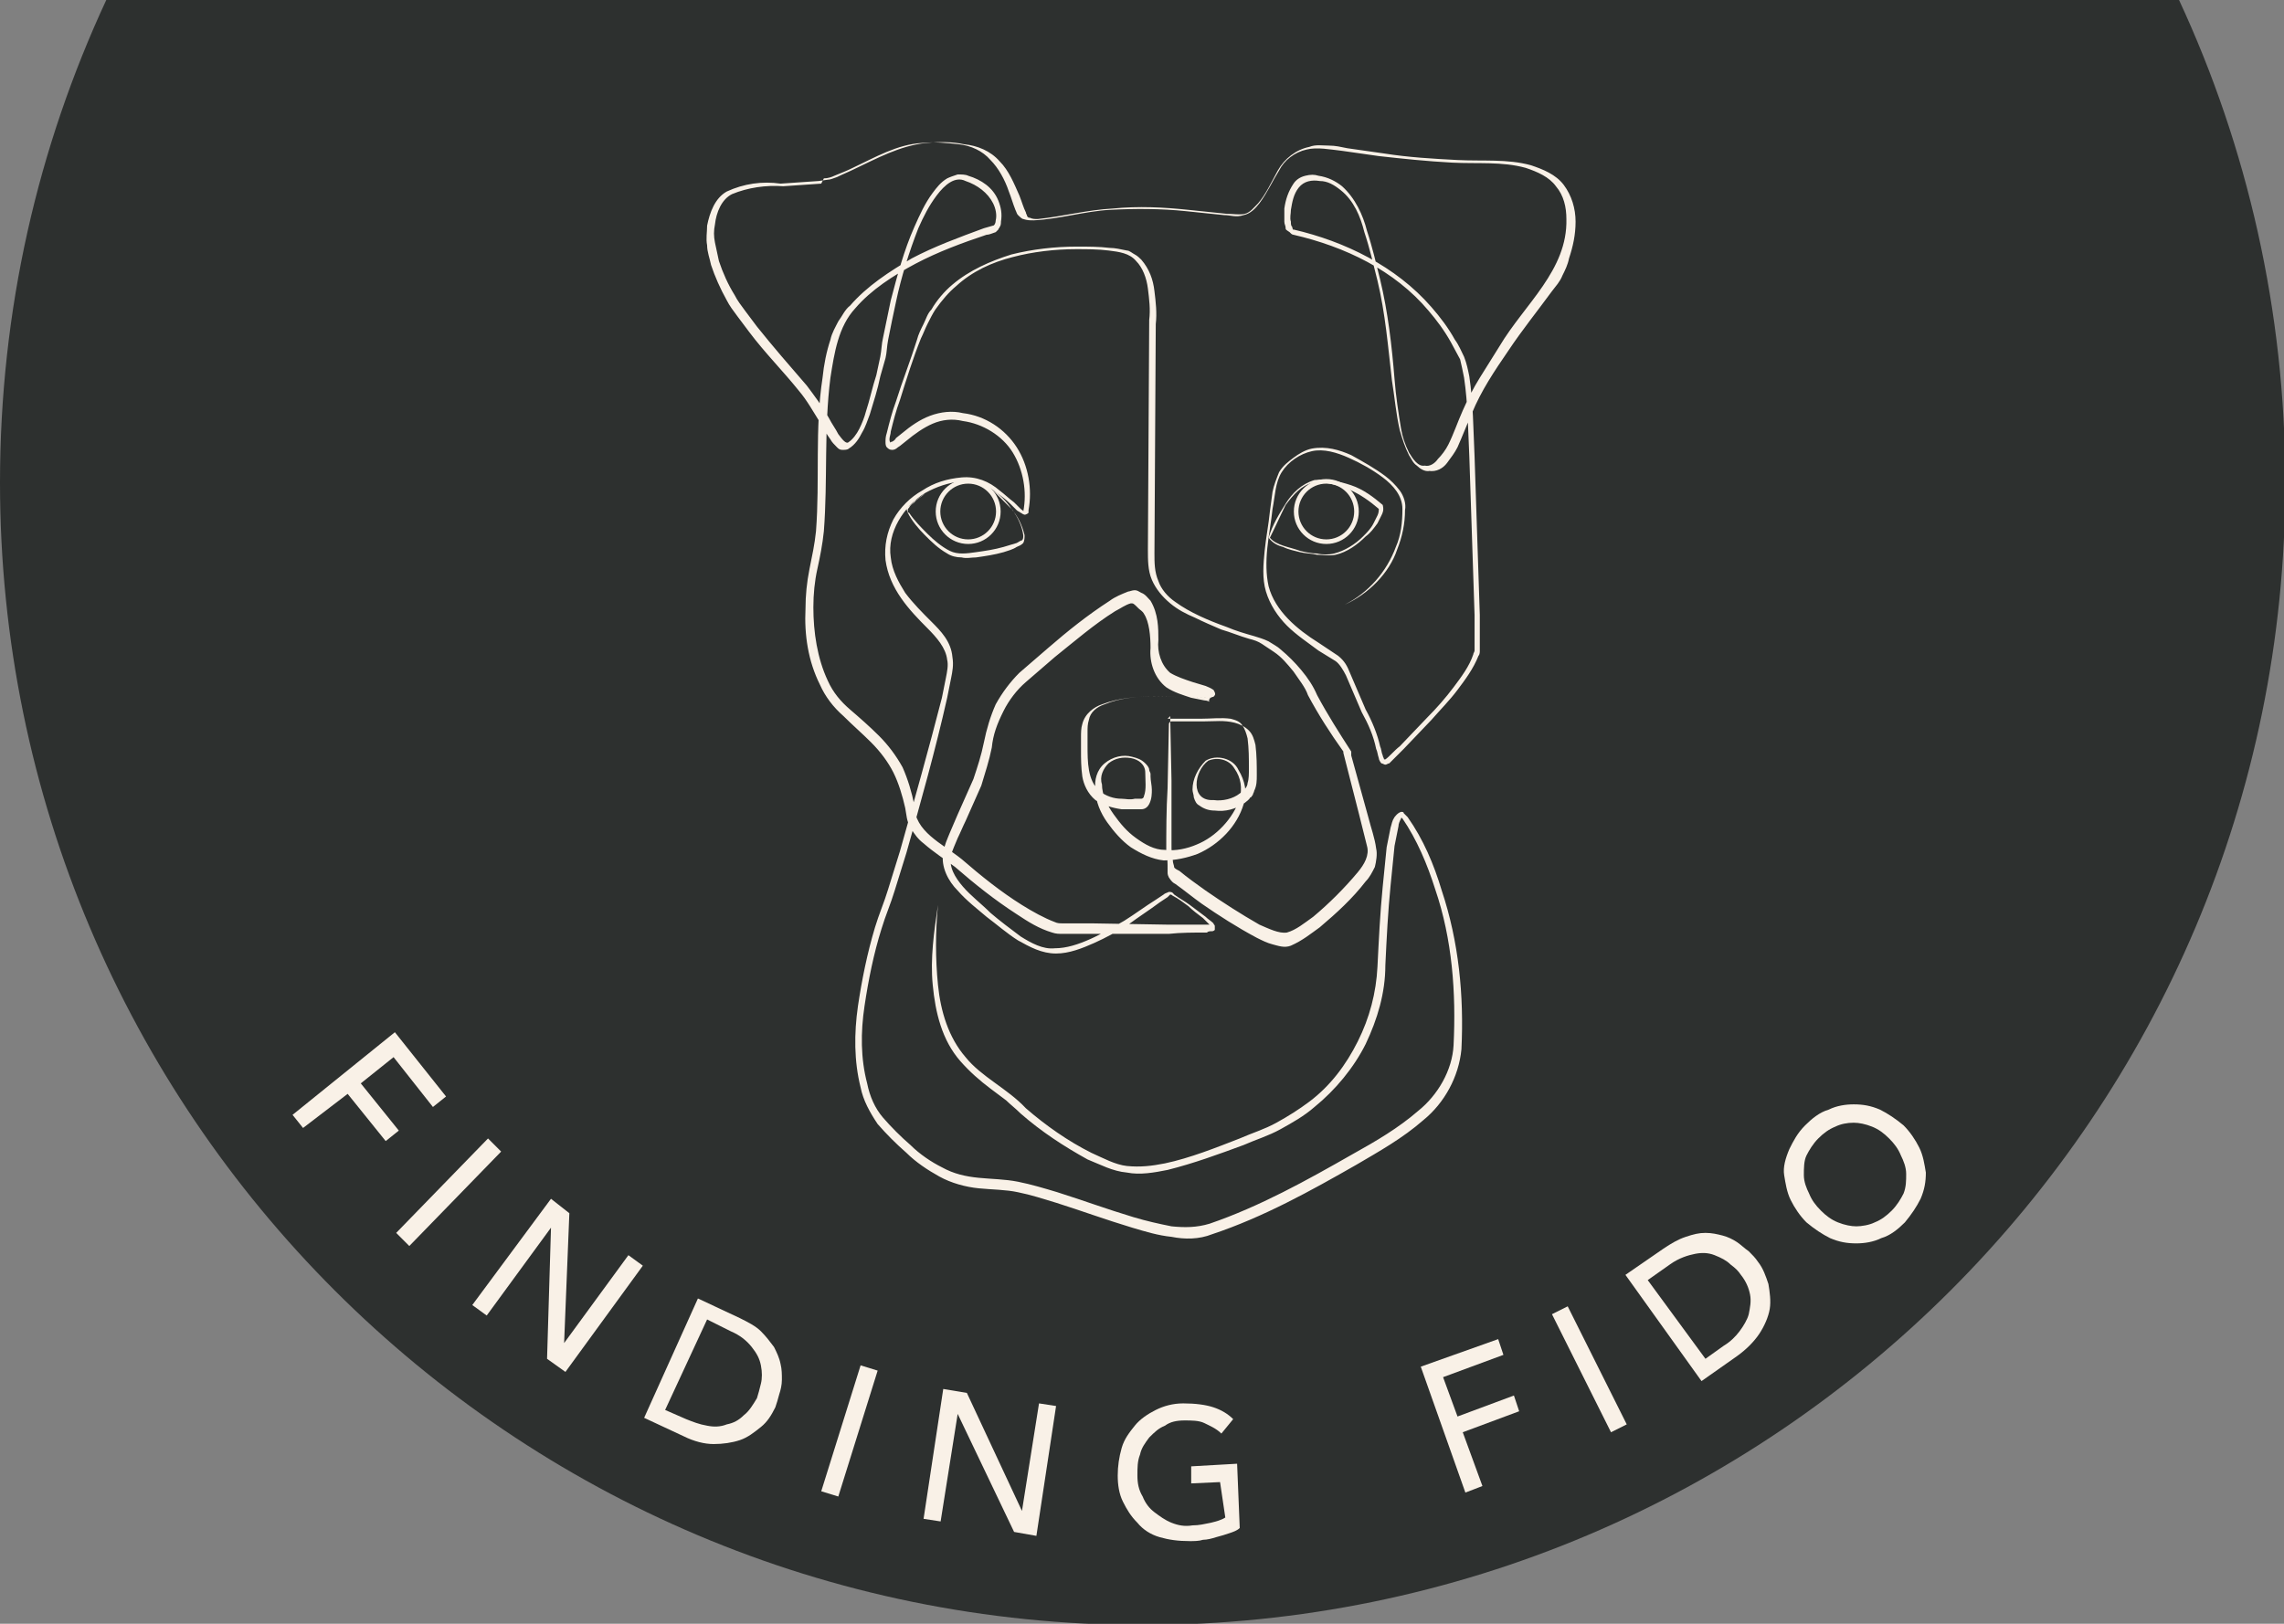 <?xml version="1.0" encoding="utf-8"?>
<!-- Generator: Adobe Illustrator 24.1.2, SVG Export Plug-In . SVG Version: 6.00 Build 0)  -->
<svg version="1.1" id="Layer_1" xmlns="http://www.w3.org/2000/svg" xmlns:xlink="http://www.w3.org/1999/xlink" x="0px" y="0px"
	 viewBox="0 0 174.1 123.8" style="enable-background:new 0 0 174.1 123.8;" xml:space="preserve">
<rect x="0" y="0" width="174.1" height="123.8" fill="#808080" stroke="none"/>
<style type="text/css">
	.st0{fill:#2D302F;}
	.st1{fill:#F9F1E7;}
	.st2{fill:none;stroke:#F9F1E7;stroke-width:0.35;stroke-linecap:round;stroke-linejoin:round;}
</style>
<g>
	<path class="st0" d="M8.1,0C2.9,11.2,0,23.6,0,36.8c0,48.1,39,87.1,87.1,87.1s87.1-39,87.1-87.1c0-13.1-2.9-25.6-8.1-36.8H8.1z"/>
	<g>
		<g id="Path_5">
			<path class="st1" d="M102.5,46.1c1.8-0.9,3.2-2.5,3.9-4.4c0.4-0.9,0.5-1.9,0.5-2.9c0-1-0.7-1.8-1.5-2.4c-0.8-0.6-1.7-1.1-2.6-1.5
				c-0.9-0.4-1.9-0.7-2.8-0.5c-0.9,0.2-1.8,0.8-2.3,1.6c-0.5,0.8-0.5,1.8-0.7,2.8c-0.1,1-0.3,2-0.4,3c-0.1,1-0.1,2,0.1,2.9
				c0.5,1.9,2.2,3.3,3.8,4.3L102,50c0.5,0.4,0.7,0.8,0.9,1.3c0.4,0.9,0.8,1.9,1.2,2.8c0.5,0.9,0.9,1.9,1.1,2.8
				c0.1,0.2,0.1,0.5,0.2,0.7c0,0.1,0.1,0.2,0.1,0.3c0,0,0,0,0.1,0c0.3-0.2,0.7-0.7,1.1-1l2.1-2.2c0.7-0.7,1.4-1.5,2-2.3
				c0.6-0.8,1.2-1.6,1.5-2.5c0-0.1,0.1-0.2,0.1-0.3l0-0.4l0-0.8l0-1.5l-0.4-12.1c-0.1-2-0.1-4-0.4-6c-0.1-0.5-0.2-1-0.3-1.4
				c-0.2-0.4-0.5-0.9-0.7-1.3c-0.5-0.9-1.1-1.7-1.7-2.4c-2.6-3.1-6.4-4.9-10.3-5.8l0,0c-0.1,0-0.2-0.1-0.2-0.1c0,0-0.1-0.1-0.1-0.1
				C98,17.5,98,17.5,98,17.4c0-0.2-0.1-0.3-0.1-0.5c0-0.3,0-0.7,0-1c0.1-0.7,0.3-1.3,0.7-1.9c0.2-0.3,0.5-0.5,0.9-0.6
				c0.4-0.1,0.7-0.1,1,0c0.7,0.1,1.3,0.4,1.8,0.8c1,0.9,1.6,2.2,1.9,3.4c0.4,1.2,0.7,2.5,1,3.7c0.6,2.5,0.9,5.1,1.1,7.6
				c0.1,1.3,0.3,2.6,0.5,3.8c0.1,0.6,0.3,1.2,0.6,1.8c0.3,0.5,0.7,1.1,1.2,1l0,0l0,0l0,0c0.4,0.1,0.8-0.2,1-0.5
				c0.3-0.3,0.6-0.7,0.8-1.1c0.4-0.8,0.7-1.7,1.1-2.6c0.4-0.9,0.8-1.7,1.3-2.5c0.5-0.8,1-1.6,1.5-2.4c1.9-3.2,5.2-5.8,5.1-9.7
				c0-0.9-0.2-1.8-0.8-2.5c-0.5-0.7-1.4-1.1-2.3-1.4c-1.8-0.5-3.7-0.3-5.6-0.4c-1.9-0.1-3.8-0.3-5.6-0.5l-2.8-0.4
				c-0.9-0.1-1.9-0.3-2.7-0.1l0,0c-0.9,0.2-1.7,0.8-2.1,1.6c-0.5,0.8-0.9,1.7-1.5,2.5c-0.3,0.4-0.7,0.8-1.2,0.9c-0.6,0.2-1,0-1.5,0
				c-1-0.1-1.9-0.2-2.9-0.3c-1.9-0.2-3.9-0.2-5.8-0.1c-1.9,0.1-3.8,0.7-5.8,0.8c-0.3,0-0.5,0-0.8-0.1c-0.1,0-0.3-0.2-0.4-0.3
				c-0.1-0.1-0.1-0.2-0.2-0.4c-0.2-0.5-0.3-0.9-0.5-1.4c-0.3-0.9-0.8-1.8-1.4-2.4c-0.6-0.7-1.5-1.1-2.4-1.2
				c-0.9-0.1-1.9-0.2-2.8-0.1c-1.9,0.1-3.6,1.1-5.3,1.9c-0.4,0.2-0.9,0.4-1.4,0.6c-0.2,0.1-0.5,0.2-0.8,0.2L62.6,14l-2.9,0.2l0,0
				l0,0c-1.3-0.1-2.7,0.1-3.9,0.6l0,0c-0.8,0.4-1.2,1.4-1.3,2.3c-0.1,0.5-0.1,0.9,0,1.4c0.1,0.5,0.2,0.9,0.3,1.4
				c0.3,0.9,0.7,1.8,1.2,2.6c0.2,0.4,0.5,0.8,0.8,1.2c0.3,0.4,0.6,0.8,0.9,1.2c1.2,1.5,2.5,3,3.8,4.5c0.6,0.8,1.2,1.6,1.7,2.5
				c0.2,0.4,0.5,0.8,0.7,1.2c0.3,0.4,0.6,0.8,0.8,0.6c0.3-0.2,0.6-0.6,0.8-1c0.2-0.4,0.4-0.9,0.5-1.3c0.3-0.9,0.5-1.9,0.8-2.8
				l0.3-1.4c0.1-0.5,0.1-1,0.2-1.4c0.2-1,0.4-1.9,0.6-2.9c0.5-1.9,1-3.8,1.8-5.6c0.4-0.9,0.8-1.8,1.4-2.6c0.3-0.4,0.6-0.8,1.1-1.1
				c0.2-0.1,0.5-0.2,0.8-0.3c0.3,0,0.6,0,0.8,0.1c1,0.3,1.9,0.9,2.3,1.9c0.2,0.5,0.3,1,0.2,1.6c0,0.1,0,0.3-0.1,0.4
				c0,0.1-0.1,0.1-0.1,0.2c-0.1,0.1-0.2,0.2-0.2,0.2c-0.3,0.1-0.5,0.2-0.7,0.2c-1.8,0.6-3.7,1.3-5.4,2.2c-1.7,0.9-3.4,2-4.6,3.4
				c-1.3,1.4-1.6,3.4-1.9,5.3c-0.5,3.9-0.2,7.8-0.5,11.7c-0.1,1-0.3,2-0.5,2.9c-0.2,0.9-0.3,1.9-0.3,2.9c0,1.9,0.3,3.9,1.1,5.6
				c0.4,0.9,1,1.6,1.7,2.2c0.7,0.6,1.5,1.3,2.2,2c0.7,0.7,1.3,1.5,1.8,2.4c0.4,0.9,0.7,1.9,0.9,2.9c0,2,2.1,2.9,3.6,4.1
				c1.5,1.3,3,2.5,4.6,3.5c0.8,0.5,1.7,1,2.5,1.3c0.2,0.1,0.4,0.1,0.6,0.1l0.7,0l1.5,0l5.9,0.1c1,0,2,0,2.9,0l0.3,0c0,0,0,0,0,0
				c0,0,0,0.1,0,0.1c0,0,0,0,0,0c0,0-0.1-0.1-0.1-0.1c-0.2-0.2-0.3-0.3-0.5-0.5c-0.4-0.3-0.8-0.6-1.1-0.9c-0.4-0.3-0.8-0.6-1.2-0.8
				c-0.1-0.1-0.2-0.1-0.2-0.1c0,0-0.1,0.1-0.2,0.2l-0.6,0.4c-0.8,0.6-1.6,1.1-2.4,1.7c-0.8,0.5-1.7,1-2.6,1.4
				c-0.9,0.4-1.9,0.8-2.9,0.8c-1.1,0-2-0.5-2.9-1c-0.8-0.5-1.6-1.2-2.4-1.8c-0.7-0.6-1.5-1.2-2.2-2c-0.7-0.7-1.3-1.8-1.1-2.9
				c0.1-0.6,0.3-1,0.5-1.5c0.2-0.5,0.4-0.9,0.6-1.4c0.4-0.9,0.8-1.8,1.2-2.7c0.3-0.9,0.6-1.8,0.8-2.8c0.2-1,0.5-2,0.9-2.9
				c0.5-0.9,1.1-1.7,1.8-2.4c0.8-0.7,1.5-1.3,2.2-1.9c1.5-1.3,3-2.5,4.7-3.6c0.4-0.3,0.9-0.5,1.4-0.7c0.1,0,0.3-0.1,0.5-0.1
				c0.2,0,0.3,0.1,0.5,0.2c0.3,0.1,0.5,0.4,0.7,0.6c0.6,1,0.6,2.1,0.6,3l0,0c-0.1,0.9,0.2,1.9,0.9,2.5l0,0c0.5,0.3,1.1,0.5,1.7,0.7
				l1,0.3c0.2,0.1,0.3,0.1,0.6,0.3c0,0,0.2,0.3,0.1,0.4c-0.1,0.2-0.2,0.1-0.3,0.2c-0.1,0-0.2,0-0.3,0c-1.4,0-2.7-0.1-4-0.1
				c-1.3,0-2.6,0.1-3.8,0.6c-0.6,0.2-1.1,0.6-1.2,1.2c-0.1,0.3-0.1,0.6-0.1,0.9l0,1c0,1.3,0,2.7,0.9,3.5c0.5,0.4,1.1,0.6,1.7,0.6
				c0.3,0,0.6,0.1,1,0c0.2,0,0.3,0,0.5,0c0.1,0,0.2-0.1,0.2-0.2c0.2-0.5,0.1-1.2,0.1-1.8c0-0.6-0.5-1-1.1-1.1
				c-0.6-0.1-1.2,0-1.7,0.4c-0.4,0.4-0.7,1-0.5,1.6l0,0l0,0c0,0.8,0.4,1.6,0.9,2.3c0.5,0.7,1,1.3,1.7,1.8c0.7,0.5,1.4,0.9,2.2,0.9
				c0.8,0.1,1.7-0.1,2.4-0.4c1.5-0.6,2.8-2,3.3-3.5c0.2-0.8,0.1-1.6-0.4-2.3c-0.4-0.7-1.3-0.9-2-0.6l0,0c-1.1,0.8-1.4,3.1,0.4,3
				c0.7,0.1,1.5-0.1,2-0.5c0.3-0.2,0.6-0.5,0.6-0.8c0.1-0.3,0.1-0.7,0.1-1.1c0-0.8,0-1.5-0.1-2.3c-0.1-0.4-0.2-0.7-0.4-1
				c-0.2-0.3-0.5-0.4-0.9-0.5c-0.7-0.1-1.5,0-2.3,0l-2.3,0l-0.2,0l0.2-0.2l0.1,4.9c0,1.6,0,3.3,0,4.9c0,0.4,0,0.8,0.1,1.2
				c0,0.2,0.1,0.4,0.1,0.5c0,0.1,0.2,0.2,0.4,0.3c0.6,0.5,1.3,1,2,1.5c1.3,0.9,2.7,1.8,4.1,2.6c0.7,0.3,1.5,0.7,2.1,0.6
				c0.7-0.2,1.3-0.7,2-1.2c1.2-1,2.4-2.2,3.4-3.4c0.5-0.6,0.9-1.3,0.7-2c-0.2-0.8-0.4-1.6-0.6-2.4l-1.2-4.7l0-0.2l0,0.1
				c-1-1.4-1.9-2.8-2.7-4.3l0,0l0,0c-0.2-0.6-0.7-1.2-1.1-1.8c-0.5-0.6-0.9-1.1-1.5-1.5c-0.3-0.2-0.6-0.4-0.9-0.6
				c-0.3-0.2-0.6-0.3-1-0.4c-0.7-0.2-1.4-0.5-2.1-0.7c-0.7-0.3-1.4-0.6-2-0.9c-0.7-0.3-1.3-0.6-1.9-1.1c-0.6-0.5-1.1-1.1-1.4-1.8
				c-0.3-0.7-0.3-1.5-0.3-2.3l0.1-17.5l0,0l0,0c0.1-0.8,0-1.6-0.1-2.4c-0.1-0.8-0.4-1.6-0.9-2.1c-0.5-0.6-1.3-0.7-2.1-0.8
				c-0.8-0.1-1.6-0.1-2.5-0.1c-1.6,0-3.3,0.2-4.8,0.6c-1.6,0.4-3.1,1.1-4.3,2.2c-0.6,0.5-1.1,1.1-1.6,1.8c-0.2,0.3-0.4,0.7-0.6,1.1
				c-0.2,0.4-0.3,0.7-0.5,1.1c-0.6,1.5-1.1,3.1-1.6,4.7c-0.3,0.8-0.5,1.6-0.7,2.4c0,0.2-0.1,0.4-0.1,0.6c0,0.2,0.1,0.3,0.1,0.2
				c0.1,0,0.3-0.1,0.4-0.3l0.5-0.4c0.6-0.5,1.3-1,2.1-1.3c0.8-0.3,1.7-0.4,2.5-0.2l0,0c1.7,0.2,3.2,1.2,4.1,2.6
				c0.9,1.4,1.2,3.2,0.9,4.8l0,0.2c0,0,0,0,0,0l0,0c-0.1,0.1-0.3,0.2-0.4,0.1c-0.1,0-0.1-0.1-0.2-0.1c-0.1-0.1-0.2-0.1-0.3-0.2
				l-0.5-0.5c-0.3-0.3-0.7-0.6-1-0.8l0,0c-0.7-0.6-1.7-1-2.7-0.9c-1,0.1-1.9,0.4-2.8,0.9c-1.6,1-2.9,3-2.6,4.9
				c0.1,1,0.6,1.9,1.1,2.7c0.6,0.8,1.3,1.5,2,2.2c0.7,0.7,1.5,1.5,1.6,2.7c0.1,0.6,0,1.1-0.1,1.6c-0.1,0.5-0.2,1-0.3,1.5
				c-0.9,4-2,7.9-3.1,11.8l-0.9,2.9c-0.3,1-0.7,1.9-1,2.9c-0.6,1.9-1,3.9-1.3,5.9c-0.3,2-0.3,4,0.2,5.9c0.2,1,0.6,1.9,1.2,2.6
				c0.6,0.7,1.4,1.5,2.1,2.1c0.7,0.7,1.6,1.3,2.4,1.7c0.9,0.5,1.8,0.7,2.8,0.8c1,0.1,2,0.1,3,0.3c1,0.2,2,0.5,3,0.8
				c1.9,0.6,3.8,1.3,5.8,1.9c1,0.3,1.9,0.5,2.9,0.7c1,0.1,1.9,0.1,2.9-0.2c3.8-1.3,7.4-3.3,10.9-5.3c1.8-1,3.5-2,5-3.3
				c1.5-1.2,2.6-3.1,2.7-5c0.2-4-0.1-8.1-1.4-11.9c-0.6-1.9-1.4-3.8-2.5-5.4c-0.1-0.1-0.2-0.1-0.1-0.1c0.1,0,0,0,0,0.1
				c-0.1,0.2-0.2,0.4-0.2,0.6c-0.1,0.5-0.2,1-0.3,1.5c-0.1,1-0.2,2-0.3,3c-0.2,2-0.3,4-0.4,6.1c0,2.1-0.6,4.1-1.5,6
				c-0.9,1.8-2.3,3.5-3.9,4.8c-0.8,0.7-1.7,1.2-2.6,1.7c-0.9,0.5-1.9,0.8-2.8,1.2c-1.9,0.7-3.8,1.4-5.8,1.9c-1,0.2-2.1,0.4-3.1,0.2
				c-1.1-0.1-2-0.6-3-1c-1.8-1-3.5-2.1-5.1-3.5c-0.4-0.4-0.8-0.7-1.1-1c-0.4-0.3-0.8-0.6-1.2-0.9c-0.8-0.6-1.6-1.3-2.3-2.1
				c-1.4-1.6-1.9-3.7-2.1-5.8c-0.2-2,0.1-4.1,0.4-6.1c-0.2,2-0.2,4.1,0,6.1c0.2,2,0.8,4,2.1,5.5c1.2,1.5,3.2,2.4,4.6,3.9
				c1.5,1.3,3.2,2.5,5,3.4c0.9,0.4,1.8,0.9,2.7,1c1,0.1,1.9,0,2.9-0.2c1.9-0.4,3.9-1.2,5.7-1.9c0.9-0.4,1.9-0.7,2.8-1.2
				c0.9-0.5,1.7-1,2.5-1.6c1.6-1.2,2.8-2.8,3.7-4.6c0.9-1.8,1.4-3.7,1.5-5.7c0.1-2,0.2-4.1,0.4-6.1c0.1-1,0.2-2,0.3-3
				c0.1-0.5,0.2-1,0.3-1.5c0.1-0.3,0.1-0.5,0.3-0.8c0.1-0.1,0.2-0.3,0.5-0.4c0.1,0,0.2,0,0.2,0.1l0.1,0.1c0.1,0.1,0.1,0.1,0.2,0.2
				c1.2,1.7,2,3.6,2.6,5.6c1.3,3.9,1.7,8,1.5,12.1c-0.2,2.1-1.3,4.1-2.9,5.4c-1.6,1.4-3.4,2.4-5.1,3.4c-3.5,2-7.1,4-11,5.3
				c-1,0.4-2.1,0.4-3.1,0.2c-1-0.1-2-0.4-3-0.7c-2-0.6-3.9-1.3-5.8-1.9c-1-0.3-1.9-0.6-2.9-0.8c-0.9-0.2-2-0.2-3-0.3
				c-1-0.1-2.1-0.4-3-0.9c-0.9-0.5-1.8-1.1-2.5-1.8c-0.8-0.7-1.5-1.4-2.2-2.2c-0.6-0.9-1.1-1.8-1.3-2.8c-0.5-2-0.5-4.1-0.2-6.2
				c0.3-2,0.7-4,1.3-6c0.3-1,0.7-1.9,1-2.9l0.9-2.9c1.1-3.9,2.2-7.8,3.2-11.7c0.1-0.5,0.2-1,0.3-1.5c0.1-0.5,0.2-1,0.1-1.4
				c-0.1-0.9-0.8-1.7-1.5-2.4c-1.4-1.4-2.9-3-3.2-5.2c-0.1-1.1,0.1-2.1,0.6-3.1c0.5-0.9,1.3-1.7,2.2-2.2c0.9-0.6,1.9-0.9,3-1
				c1.1-0.1,2.1,0.3,2.9,1l0,0c0.4,0.3,0.7,0.6,1.1,0.9l0.5,0.5c0.1,0.1,0.2,0.1,0.2,0.2c0,0,0.1,0,0.1,0.1c0,0-0.1,0-0.1,0l0,0.1
				l0-0.2c0.3-1.5,0-3.2-0.8-4.5c-0.8-1.3-2.3-2.2-3.8-2.4l0,0c-0.8-0.2-1.6-0.1-2.3,0.2c-0.7,0.3-1.4,0.8-2,1.3l-0.5,0.4
				c-0.2,0.1-0.3,0.3-0.6,0.3c-0.2,0-0.3-0.1-0.4-0.2c-0.1-0.1-0.1-0.3-0.1-0.4c0-0.2,0-0.4,0.1-0.7c0.2-0.8,0.4-1.6,0.7-2.4
				c0.5-1.6,1.1-3.1,1.6-4.7c0.1-0.4,0.3-0.8,0.5-1.2c0.2-0.4,0.3-0.8,0.6-1.1c0.4-0.7,1-1.4,1.6-1.9c1.3-1.1,2.9-1.8,4.5-2.3
				c1.6-0.4,3.3-0.6,5-0.6c0.8,0,1.7,0,2.5,0.1c0.4,0,0.8,0.1,1.3,0.2c0.2,0,0.4,0.2,0.6,0.3c0.2,0.1,0.4,0.3,0.5,0.4
				c0.6,0.7,0.9,1.5,1,2.4c0.1,0.8,0.2,1.7,0.1,2.5l0,0l-0.1,17.5c0,0.7,0,1.4,0.3,2.1c0.2,0.6,0.7,1.2,1.3,1.6
				c1.1,0.8,2.5,1.4,3.9,1.9c0.7,0.3,1.4,0.5,2.1,0.7c0.3,0.1,0.7,0.2,1.1,0.4c0.3,0.2,0.7,0.4,0.9,0.6c0.6,0.5,1.1,1,1.6,1.6
				c0.5,0.6,0.9,1.2,1.2,1.9l0,0c0.8,1.5,1.7,2.9,2.6,4.3l0,0c0,0,0,0,0,0.1l0,0.2l1.3,4.7c0.2,0.8,0.5,1.6,0.6,2.4
				c0.1,0.4,0,1-0.1,1.4c-0.2,0.4-0.4,0.8-0.7,1.1c-1,1.3-2.2,2.4-3.5,3.5c-0.7,0.5-1.3,1-2.2,1.4c-0.5,0.2-1,0-1.4-0.1
				c-0.4-0.1-0.8-0.3-1.2-0.5c-1.5-0.8-2.9-1.7-4.2-2.6c-0.7-0.5-1.3-1-2-1.5c-0.2-0.1-0.3-0.2-0.5-0.5c-0.1-0.2-0.1-0.3-0.1-0.4
				c0-0.1,0-0.2,0-0.3c0-0.4,0-0.8-0.1-1.2c0-1.6,0-3.3,0.1-4.9l0.1-4.9c0-0.1,0.1-0.2,0.2-0.2l0.2,0l2.3,0c0.8,0,1.5-0.1,2.3,0.1
				c0.4,0.1,0.8,0.3,1.1,0.6c0.3,0.3,0.4,0.7,0.5,1.1c0.1,0.8,0.1,1.6,0.1,2.3c0,0.4,0,0.8-0.2,1.2c0,0.1-0.1,0.2-0.1,0.3
				c-0.1,0.1-0.1,0.2-0.2,0.2c-0.1,0.2-0.3,0.3-0.4,0.4c-0.7,0.5-1.5,0.7-2.3,0.6c-0.4,0-0.8-0.1-1.2-0.4c-0.2-0.1-0.3-0.3-0.4-0.6
				c0-0.2-0.1-0.4-0.1-0.6c0-0.8,0.4-1.6,1-2.2l0,0l0,0c0.8-0.5,2.1-0.2,2.5,0.7c0.5,0.8,0.7,1.8,0.4,2.6c-0.5,1.7-1.9,3.1-3.5,3.8
				c-0.8,0.3-1.7,0.5-2.6,0.5c-0.9-0.1-1.7-0.5-2.5-1c-0.7-0.5-1.3-1.2-1.8-1.9c-0.5-0.7-0.9-1.6-0.9-2.5l0,0
				c-0.1-0.7,0.1-1.5,0.7-2c0.6-0.5,1.4-0.7,2.1-0.5c0.4,0.1,0.7,0.2,1,0.5c0.1,0.1,0.3,0.3,0.3,0.5c0,0.1,0.1,0.2,0.1,0.3l0,0.2
				c0,0.3,0.1,0.7,0.1,1c0,0.3,0,0.7-0.2,1.1c-0.1,0.2-0.3,0.4-0.6,0.4c-0.2,0-0.3,0-0.5,0c-0.3,0-0.7,0-1,0c-0.7-0.1-1.4-0.3-2-0.7
				c-0.6-0.5-0.9-1.2-1-1.8c-0.1-0.7-0.1-1.4-0.1-2l0-1c0-0.3,0-0.7,0.1-1c0.2-0.8,0.9-1.3,1.5-1.5c1.3-0.5,2.7-0.6,4-0.6
				c1.3,0,2.7,0.1,4,0.1c0.1,0,0.1,0,0.2,0c0,0,0.1,0,0,0.1c-0.1,0.1,0,0.2,0,0.2c0,0-0.2-0.1-0.4-0.1l-1-0.2
				c-0.6-0.2-1.3-0.4-1.9-0.8l0,0l0,0c-0.9-0.7-1.3-1.9-1.2-3l0,0c0-0.9-0.1-2-0.5-2.6c-0.1-0.2-0.3-0.3-0.4-0.4
				C86.4,46,86.4,46,86.2,46c-0.4,0.1-0.8,0.4-1.2,0.6c-1.6,1-3.1,2.3-4.6,3.5c-0.7,0.6-1.5,1.3-2.2,1.9c-0.7,0.6-1.3,1.4-1.7,2.2
				C76,55.2,75.7,56,75.6,57c-0.2,1-0.5,1.9-0.8,2.9c-0.4,0.9-0.8,1.8-1.2,2.7c-0.2,0.4-0.4,0.9-0.6,1.3c-0.2,0.5-0.4,0.9-0.5,1.3
				c-0.2,0.9,0.3,1.7,0.9,2.4c0.6,0.7,1.4,1.3,2.1,2c0.7,0.6,1.5,1.2,2.3,1.8c0.8,0.5,1.7,1,2.6,0.9c0.9,0,1.8-0.3,2.7-0.7
				c0.9-0.4,1.7-0.9,2.6-1.4c0.8-0.5,1.6-1.1,2.4-1.6l0.6-0.4c0.1-0.1,0.2-0.1,0.4-0.2c0.3,0,0.3,0.1,0.4,0.2
				c0.4,0.3,0.8,0.5,1.2,0.8c0.4,0.3,0.8,0.6,1.2,0.9c0.2,0.2,0.4,0.3,0.6,0.5c0,0.1,0.1,0.1,0.1,0.2c0,0,0,0.1,0,0.1
				c0,0,0,0.2,0,0.2c0,0-0.1,0.1-0.2,0.1c-0.2,0-0.3,0-0.4,0.1c-1,0-2,0-2.9,0.1l-5.9,0l-1.5,0l-0.7,0c-0.3,0-0.5,0-0.8-0.1
				c-1-0.3-1.8-0.8-2.7-1.4c-1.7-1.1-3.2-2.3-4.7-3.6c-0.8-0.6-1.6-1.1-2.4-1.8c-0.4-0.3-0.7-0.7-1-1.2c-0.3-0.5-0.3-1-0.4-1.5
				c-0.2-0.9-0.5-1.9-0.9-2.7c-0.4-0.8-1-1.6-1.7-2.3c-0.7-0.7-1.4-1.3-2.1-2c-0.8-0.7-1.4-1.5-1.8-2.4c-0.9-1.8-1.2-3.8-1.1-5.8
				c0-1,0.1-2,0.3-3c0.2-1,0.4-1.9,0.5-2.9c0.3-3.9-0.1-7.8,0.5-11.7c0.1-1,0.3-2,0.6-2.9c0.1-0.5,0.4-1,0.6-1.4
				c0.3-0.4,0.5-0.9,0.9-1.2c1.3-1.5,3-2.6,4.7-3.6c1.7-0.9,3.6-1.6,5.5-2.3l0.7-0.2c0.1,0,0.2-0.2,0.2-0.4c0.1-0.4,0-0.9-0.2-1.3
				c-0.4-0.8-1.2-1.4-2.1-1.7c-0.8-0.4-1.6,0.3-2.2,1.1c-0.6,0.8-1,1.6-1.4,2.5c-0.7,1.8-1.3,3.7-1.7,5.6c-0.2,0.9-0.4,1.9-0.6,2.9
				c-0.1,0.5-0.1,1-0.2,1.4l-0.4,1.4c-0.2,1-0.5,1.9-0.8,2.9c-0.2,0.5-0.3,0.9-0.6,1.4c-0.2,0.4-0.5,0.9-1,1.2
				c-0.1,0.1-0.3,0.1-0.5,0.1c-0.2,0-0.3-0.1-0.4-0.2c-0.2-0.2-0.4-0.4-0.5-0.6c-0.3-0.4-0.5-0.8-0.8-1.3c-0.5-0.8-1-1.7-1.6-2.4
				c-1.2-1.5-2.6-2.9-3.8-4.5c-0.3-0.4-0.6-0.8-0.9-1.2c-0.3-0.4-0.6-0.8-0.8-1.2c-0.5-0.9-0.9-1.8-1.2-2.7c-0.1-0.5-0.3-1-0.3-1.5
				c-0.1-0.5,0-1,0-1.5c0.2-1,0.6-2.1,1.5-2.6c0,0,0,0,0,0c1.3-0.6,2.7-0.8,4.1-0.6l0,0l2.9-0.2l0.7-0.1c0.2,0,0.4-0.1,0.7-0.2
				c0.4-0.2,0.9-0.4,1.3-0.6c1.7-0.8,3.5-1.8,5.5-2c1-0.1,2-0.1,2.9,0.1c1,0.1,2,0.5,2.7,1.3c0.7,0.7,1.1,1.7,1.5,2.6
				c0.2,0.5,0.3,0.9,0.5,1.3c0,0.1,0.1,0.2,0.1,0.3c0.1,0.1,0.1,0.1,0.2,0.1c0.2,0.1,0.4,0.1,0.6,0.1c1.9-0.2,3.8-0.7,5.7-0.8
				c2-0.2,3.9-0.1,5.8,0.1c1,0.1,1.9,0.2,2.9,0.3c0.5,0,1,0.1,1.4,0c0.4-0.1,0.7-0.5,1-0.8c0.6-0.7,1-1.6,1.5-2.5
				c0.5-0.9,1.4-1.6,2.4-1.8l0,0c0.5-0.2,1-0.1,1.5-0.1c0.5,0,0.9,0.1,1.4,0.2l2.8,0.4c1.9,0.3,3.7,0.4,5.6,0.5
				c1.9,0.1,3.8-0.1,5.6,0.4c0.9,0.3,1.9,0.7,2.5,1.5c0.6,0.8,0.9,1.8,0.9,2.8c0,1-0.2,1.9-0.5,2.8c-0.1,0.5-0.3,0.9-0.5,1.3
				c-0.2,0.5-0.5,0.8-0.8,1.2c-1.1,1.5-2.3,3-3.3,4.5c-1.1,1.6-2.1,3.1-2.8,4.8c-0.4,0.9-0.7,1.7-1.1,2.6c-0.2,0.4-0.5,0.8-0.8,1.2
				c-0.3,0.4-0.8,0.7-1.4,0.6l0.1,0l0,0c-0.4,0.1-0.8-0.2-1-0.4c-0.3-0.2-0.4-0.5-0.6-0.8c-0.3-0.6-0.5-1.2-0.7-1.9
				c-0.3-1.3-0.4-2.6-0.6-3.8c-0.3-2.6-0.5-5.1-1.1-7.6c-0.3-1.2-0.6-2.5-1-3.7c-0.3-1.2-0.8-2.4-1.8-3.2c-0.5-0.4-1-0.7-1.6-0.7
				c-0.6-0.1-1.2,0-1.6,0.5c-0.4,0.5-0.5,1.1-0.6,1.7c0,0.3-0.1,0.6,0,0.9c0,0.2,0,0.3,0.1,0.4c0,0.1,0.1,0.3,0.1,0.2l0,0l0,0l0,0
				c3.9,0.9,7.8,2.8,10.5,5.9c0.7,0.8,1.3,1.6,1.8,2.5c0.3,0.4,0.5,0.9,0.7,1.3c0.2,0.5,0.3,1,0.4,1.5c0.3,2,0.3,4,0.4,6.1l0.4,12.1
				l0,1.5l0,0.8l0,0.4c0,0.1,0,0.3-0.1,0.4c-0.4,1-1,1.8-1.6,2.6c-0.6,0.8-1.3,1.5-2,2.3l-2.1,2.2c-0.4,0.4-0.7,0.7-1.1,1.1
				c-0.1,0-0.2,0.1-0.3,0.1c-0.1,0-0.2-0.1-0.3-0.1c-0.1-0.1-0.2-0.3-0.2-0.4c-0.1-0.3-0.1-0.5-0.2-0.7c-0.2-1-0.6-1.9-1.1-2.8
				c-0.4-0.9-0.8-1.9-1.2-2.8c-0.2-0.4-0.5-0.9-0.8-1.1l-1.3-0.8c-0.8-0.6-1.7-1.2-2.4-1.9c-0.7-0.7-1.3-1.6-1.6-2.6
				c-0.3-1-0.2-2.1-0.1-3.1c0.1-1,0.3-2,0.4-3l0.2-1.5c0.1-0.5,0.3-1,0.5-1.5c0.3-0.5,0.7-0.8,1.1-1.1c0.4-0.3,0.9-0.6,1.4-0.7
				c1.1-0.2,2.1,0.1,3,0.5c0.9,0.5,1.8,1,2.6,1.6c0.4,0.3,0.8,0.7,1.1,1.1c0.3,0.4,0.5,1,0.4,1.5c0,1-0.2,2-0.6,3
				C105.9,43.7,104.3,45.3,102.5,46.1z"/>
		</g>
		<g id="Path_6">
			<path class="st1" d="M75.6,37.3c0.6,0.4,1.1,0.9,1.5,1.5c0.5,0.6,0.8,1.2,1,2c0,0.2,0,0.4-0.1,0.6c-0.2,0.2-0.3,0.2-0.5,0.3
				c-0.3,0.2-0.7,0.3-1,0.4c-0.7,0.2-1.4,0.3-2.1,0.4c-0.4,0-0.7,0.1-1.1,0c-0.4,0-0.8-0.1-1.1-0.3c-0.7-0.4-1.2-0.9-1.7-1.4
				c-0.5-0.5-1-1.1-1.3-1.7c0-0.1-0.1-0.2-0.1-0.3c0-0.1,0.1-0.2,0.2-0.2c0.1-0.1,0.3-0.2,0.4-0.4c0.3-0.2,0.6-0.4,0.8-0.6
				c-0.2,0.3-0.6,0.4-0.8,0.7c-0.1,0.1-0.3,0.2-0.4,0.4c-0.1,0.1-0.1,0.1-0.1,0.2c0,0.1,0,0.2,0.1,0.2c0.4,0.6,0.9,1.1,1.4,1.6
				c0.5,0.5,1.1,1,1.7,1.3c0.6,0.3,1.3,0.2,2,0.1c0.7-0.1,1.4-0.2,2.1-0.4c0.3-0.1,0.7-0.2,1-0.3c0.2-0.1,0.3-0.2,0.4-0.2
				c0.1-0.1,0.1-0.2,0.1-0.4c-0.1-0.7-0.4-1.3-0.8-1.9C76.6,38.3,76.1,37.8,75.6,37.3z"/>
		</g>
		<circle class="st2" cx="73.8" cy="39" r="2.3"/>
		<circle class="st2" cx="101.1" cy="39" r="2.3"/>
		<g id="Path_7">
			<path class="st1" d="M96.7,41c0.3-1,0.8-1.8,1.3-2.6c0.5-0.8,1.2-1.5,2.2-1.8c1-0.1,1.9,0.1,2.8,0.4c0.9,0.3,1.7,0.9,2.4,1.5l0,0
				c0,0,0,0,0,0c0.1,0.4,0,0.6-0.1,0.8c-0.1,0.2-0.2,0.4-0.3,0.6c-0.3,0.4-0.5,0.7-0.9,1c-0.6,0.6-1.4,1.2-2.3,1.4
				c-0.5,0.1-0.9,0-1.4,0c-0.4-0.1-0.9-0.1-1.3-0.2c-0.4-0.1-0.9-0.2-1.3-0.4C97.4,41.6,97,41.4,96.7,41z M96.8,41
				c0.5,0.6,1.5,0.7,2.3,1c0.4,0.1,0.9,0.2,1.3,0.2c0.4,0.1,0.9,0.1,1.3,0c0.8-0.2,1.6-0.7,2.2-1.3c0.3-0.3,0.6-0.6,0.8-1
				c0.1-0.2,0.2-0.4,0.3-0.6c0.1-0.2,0.1-0.4,0.1-0.5l0,0c-0.7-0.6-1.4-1.1-2.3-1.5c-0.8-0.3-1.8-0.6-2.7-0.5
				c-0.9,0.2-1.5,0.9-2.1,1.7C97.6,39.3,97.2,40.2,96.8,41z"/>
		</g>
	</g>
	<g>
		<path class="st1" d="M30.1,78.7l3.9,4.9l-1,0.8L30,80.6l-2.5,2l2.9,3.6l-1,0.8l-2.9-3.6L23.1,86L22.3,85L30.1,78.7z"/>
		<path class="st1" d="M37.2,86.8l1,1l-7,7.2l-1-1L37.2,86.8z"/>
		<path class="st1" d="M42,91.4l1.4,1.1l-0.4,9.9l0,0l4.9-6.7l1.1,0.8l-5.9,8.1l-1.4-1l0.3-10l0,0l-4.9,6.7l-1.1-0.8L42,91.4z"/>
		<path class="st1" d="M53.2,99l3.2,1.5c0.6,0.3,1.2,0.6,1.6,1c0.4,0.4,0.7,0.8,1,1.2c0.2,0.4,0.4,0.8,0.5,1.3
			c0.1,0.4,0.1,0.8,0.1,1.2c0,0.4-0.1,0.8-0.2,1.1c-0.1,0.4-0.2,0.7-0.3,1c-0.3,0.6-0.6,1.1-1.1,1.5c-0.5,0.4-1,0.8-1.6,1
			c-0.6,0.2-1.3,0.3-2,0.3c-0.7,0-1.5-0.2-2.3-0.6l-3-1.4L53.2,99z M50.7,107.5l1.6,0.7c0.5,0.2,1,0.4,1.6,0.5
			c0.5,0.1,1,0.1,1.5-0.1c0.5-0.1,0.9-0.3,1.3-0.7c0.4-0.3,0.7-0.8,1-1.3c0.1-0.3,0.2-0.7,0.3-1.1s0.1-0.9,0-1.4
			c-0.1-0.5-0.3-0.9-0.7-1.4s-0.9-0.9-1.6-1.2l-1.8-0.9L50.7,107.5z"/>
		<path class="st1" d="M65.6,104.1l1.3,0.4l-3,9.6l-1.3-0.4L65.6,104.1z"/>
		<path class="st1" d="M71.9,105.9l1.8,0.3l4.2,9l0,0l1.3-8.2l1.3,0.2l-1.5,9.9l-1.7-0.3l-4.3-9l0,0l-1.3,8.2l-1.3-0.2L71.9,105.9z"
			/>
		<path class="st1" d="M94.3,111.6l0.2,4.9c-0.2,0.2-0.5,0.3-0.8,0.4c-0.3,0.1-0.6,0.2-1,0.3c-0.3,0.1-0.7,0.2-1,0.2
			c-0.3,0.1-0.7,0.1-1,0.1c-0.9,0-1.6-0.1-2.3-0.3s-1.3-0.6-1.7-1.1c-0.5-0.5-0.8-1-1.1-1.6c-0.3-0.6-0.4-1.3-0.4-2
			c0-0.7,0.1-1.4,0.3-2.1c0.2-0.7,0.6-1.2,1-1.7c0.4-0.5,1-0.9,1.6-1.2c0.6-0.3,1.3-0.5,2.1-0.5c0.9,0,1.7,0.1,2.3,0.3
			c0.6,0.2,1.1,0.5,1.5,0.9l-0.9,1.1c-0.4-0.4-0.9-0.6-1.3-0.8s-1-0.2-1.5-0.2c-0.6,0-1.1,0.1-1.5,0.4c-0.5,0.2-0.8,0.5-1.2,0.9
			c-0.3,0.4-0.6,0.8-0.7,1.3c-0.2,0.5-0.2,1-0.2,1.6c0,0.6,0.1,1.1,0.4,1.6c0.2,0.5,0.5,0.9,0.9,1.2s0.8,0.6,1.3,0.8
			c0.5,0.2,1,0.3,1.6,0.2c0.5,0,0.9-0.1,1.4-0.2c0.4-0.1,0.8-0.2,1.1-0.4L93,113l-2.2,0.1l0-1.3L94.3,111.6z"/>
		<path class="st1" d="M108.3,104.2l5.9-2.1l0.4,1.2L110,105l1.1,3l4.3-1.6l0.4,1.2l-4.3,1.6l1.5,4.1l-1.3,0.5L108.3,104.2z"/>
		<path class="st1" d="M118.3,100.2l1.2-0.6l4.5,9l-1.2,0.6L118.3,100.2z"/>
		<path class="st1" d="M123.9,97.2l2.9-2c0.6-0.4,1.1-0.7,1.7-0.9s1-0.3,1.5-0.3c0.5,0,0.9,0.1,1.3,0.2s0.8,0.3,1.1,0.5
			c0.3,0.2,0.6,0.5,0.9,0.7c0.3,0.3,0.5,0.5,0.7,0.8c0.4,0.5,0.6,1.1,0.8,1.7c0.1,0.6,0.2,1.3,0.1,1.9s-0.4,1.3-0.8,1.9
			c-0.4,0.6-1,1.2-1.7,1.7l-2.7,1.9L123.9,97.2z M130,103.6l1.4-1c0.5-0.3,0.9-0.7,1.2-1.1c0.3-0.4,0.6-0.9,0.7-1.3
			c0.1-0.5,0.2-1,0.1-1.5s-0.3-1-0.7-1.5c-0.2-0.3-0.4-0.5-0.8-0.8c-0.3-0.3-0.7-0.5-1.2-0.7c-0.5-0.2-1-0.2-1.5-0.1
			s-1.2,0.3-1.9,0.8l-1.7,1.2L130,103.6z"/>
		<path class="st1" d="M145.2,93.2c-0.5,0.5-1.1,1-1.8,1.2c-0.6,0.3-1.3,0.4-1.9,0.4c-0.7,0-1.3-0.1-2-0.4c-0.6-0.3-1.2-0.7-1.8-1.2
			c-0.5-0.5-0.9-1.1-1.2-1.7c-0.3-0.6-0.4-1.3-0.5-1.9s0.1-1.3,0.4-2c0.3-0.6,0.6-1.2,1.2-1.8c0.5-0.5,1.1-1,1.8-1.2
			c0.6-0.3,1.3-0.4,1.9-0.4c0.7,0,1.3,0.1,2,0.4c0.6,0.3,1.2,0.7,1.8,1.2c0.5,0.5,0.9,1.1,1.2,1.7s0.4,1.3,0.5,1.9
			c0,0.7-0.1,1.3-0.4,2C146.1,92,145.7,92.6,145.2,93.2z M144.2,92.3c0.4-0.4,0.7-0.9,0.9-1.3c0.2-0.5,0.2-1,0.2-1.5s-0.2-1-0.4-1.4
			c-0.2-0.5-0.5-0.9-0.9-1.3c-0.4-0.4-0.8-0.7-1.3-0.9s-1-0.3-1.4-0.3c-0.5,0-1,0.1-1.4,0.3c-0.5,0.2-0.9,0.5-1.3,0.9
			c-0.4,0.4-0.7,0.9-0.9,1.3s-0.2,1-0.2,1.5c0,0.5,0.2,1,0.4,1.4c0.2,0.5,0.5,0.9,0.9,1.3s0.8,0.7,1.3,0.9c0.5,0.2,1,0.3,1.4,0.3
			s1-0.1,1.4-0.3C143.4,93,143.8,92.7,144.2,92.3z"/>
	</g>
</g>
</svg>
